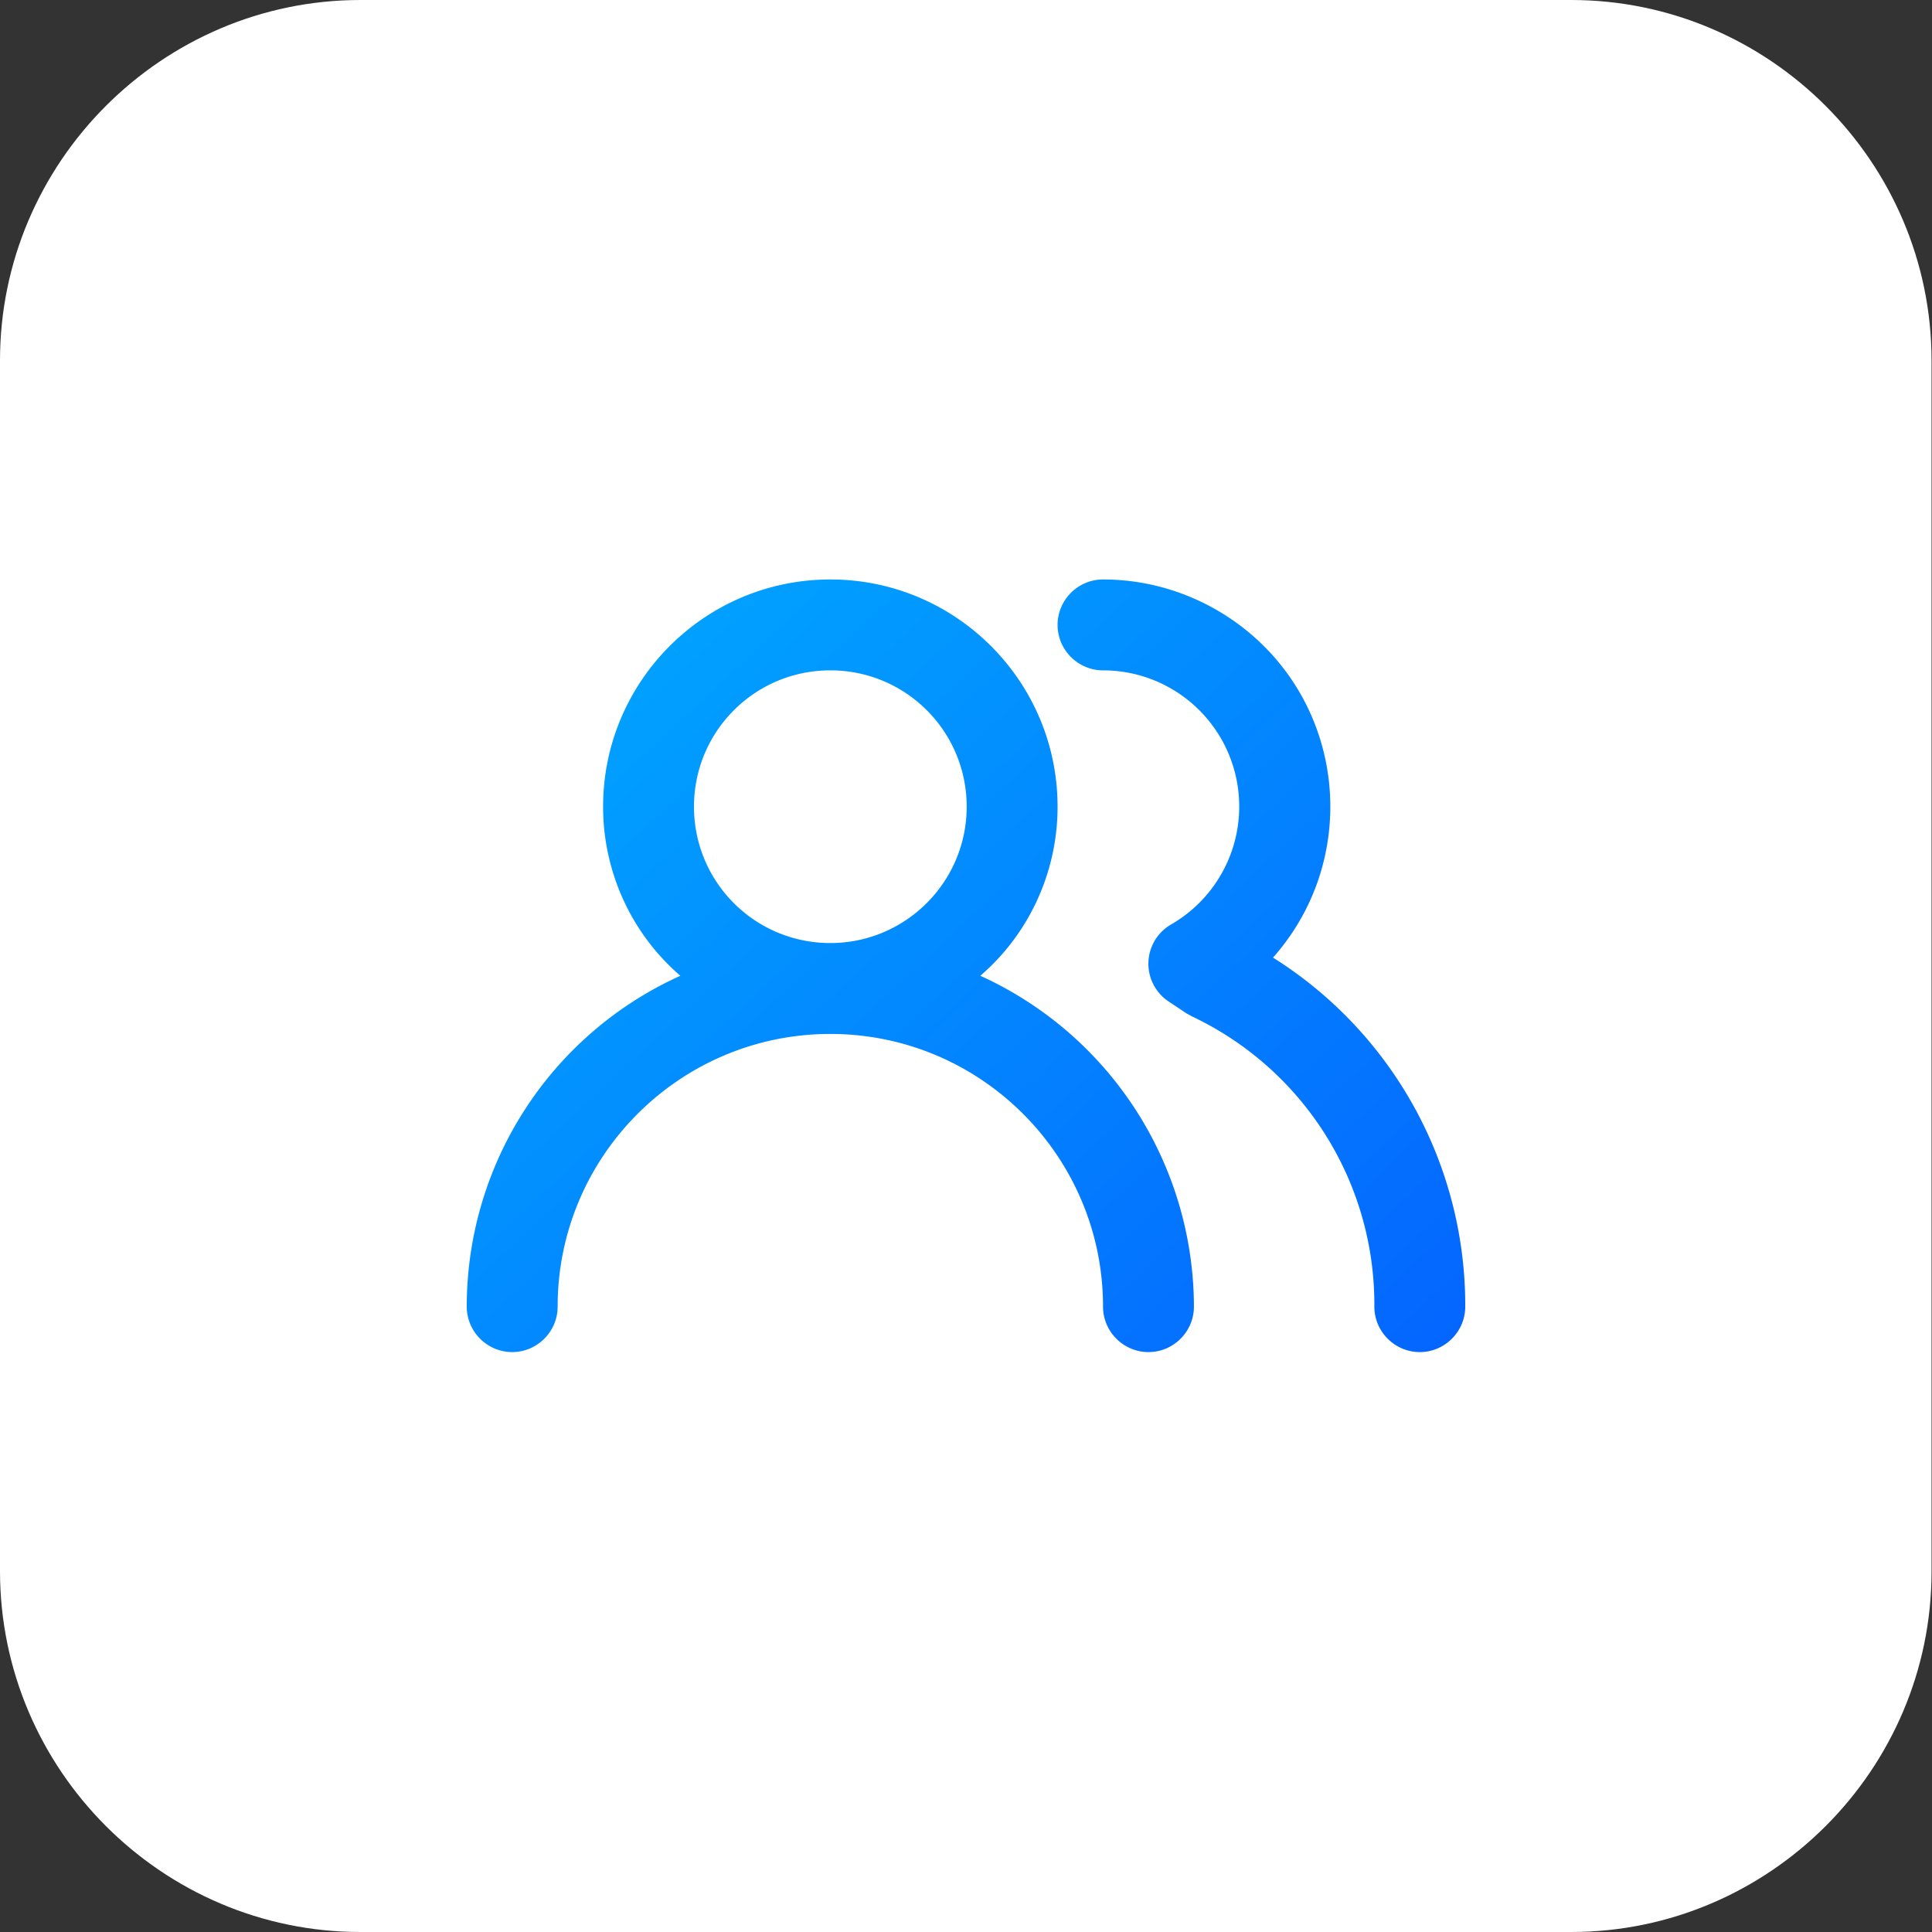 <svg xmlns="http://www.w3.org/2000/svg" xml:space="preserve" viewBox="0 0 42.51 42.51"><rect x="0" y="0" width="42.51" height="42.51" fill="#333333" stroke="none"/><path fill="#fff" d="M7.93 42.51h26.64c4.36 0 7.93-3.57 7.93-7.93V7.93C42.5 3.57 38.93 0 34.57 0H7.93C3.57 0 0 3.57 0 7.93v26.64c0 4.37 3.57 7.94 7.93 7.94z"/><linearGradient id="a" x1="45.609" x2="8.725" y1="50.175" y2="10.623" gradientUnits="userSpaceOnUse"><stop offset="0" stop-color="#0828ff"/><stop offset="1" stop-color="#00b1ff"/></linearGradient><path fill="url(#a)" d="M21.57 21.47c1.08-.93 1.7-2.29 1.7-3.72 0-2.76-2.24-5-5-5s-5 2.24-5 5c0 1.43.62 2.79 1.7 3.72a7.987 7.987 0 0 0-4.7 7.28c0 .55.45 1 1 1s1-.45 1-1c0-3.31 2.69-6 6-6s6 2.69 6 6c0 .55.45 1 1 1s1-.45 1-1a8.014 8.014 0 0 0-4.7-7.28zm-3.3-.72c-1.66 0-3-1.34-3-3s1.34-3 3-3 3 1.34 3 3-1.35 3-3 3zm9.74.32c1.83-2.06 1.65-5.23-.42-7.06-.92-.81-2.1-1.26-3.32-1.26-.55 0-1 .45-1 1s.45 1 1 1a2.996 2.996 0 0 1 1.5 5.59.997.997 0 0 0-.05 1.7l.39.26.13.07a7.011 7.011 0 0 1 4 6.38c0 .55.45 1 1 1s1-.45 1-1a9.037 9.037 0 0 0-4.23-7.68z"/></svg>
